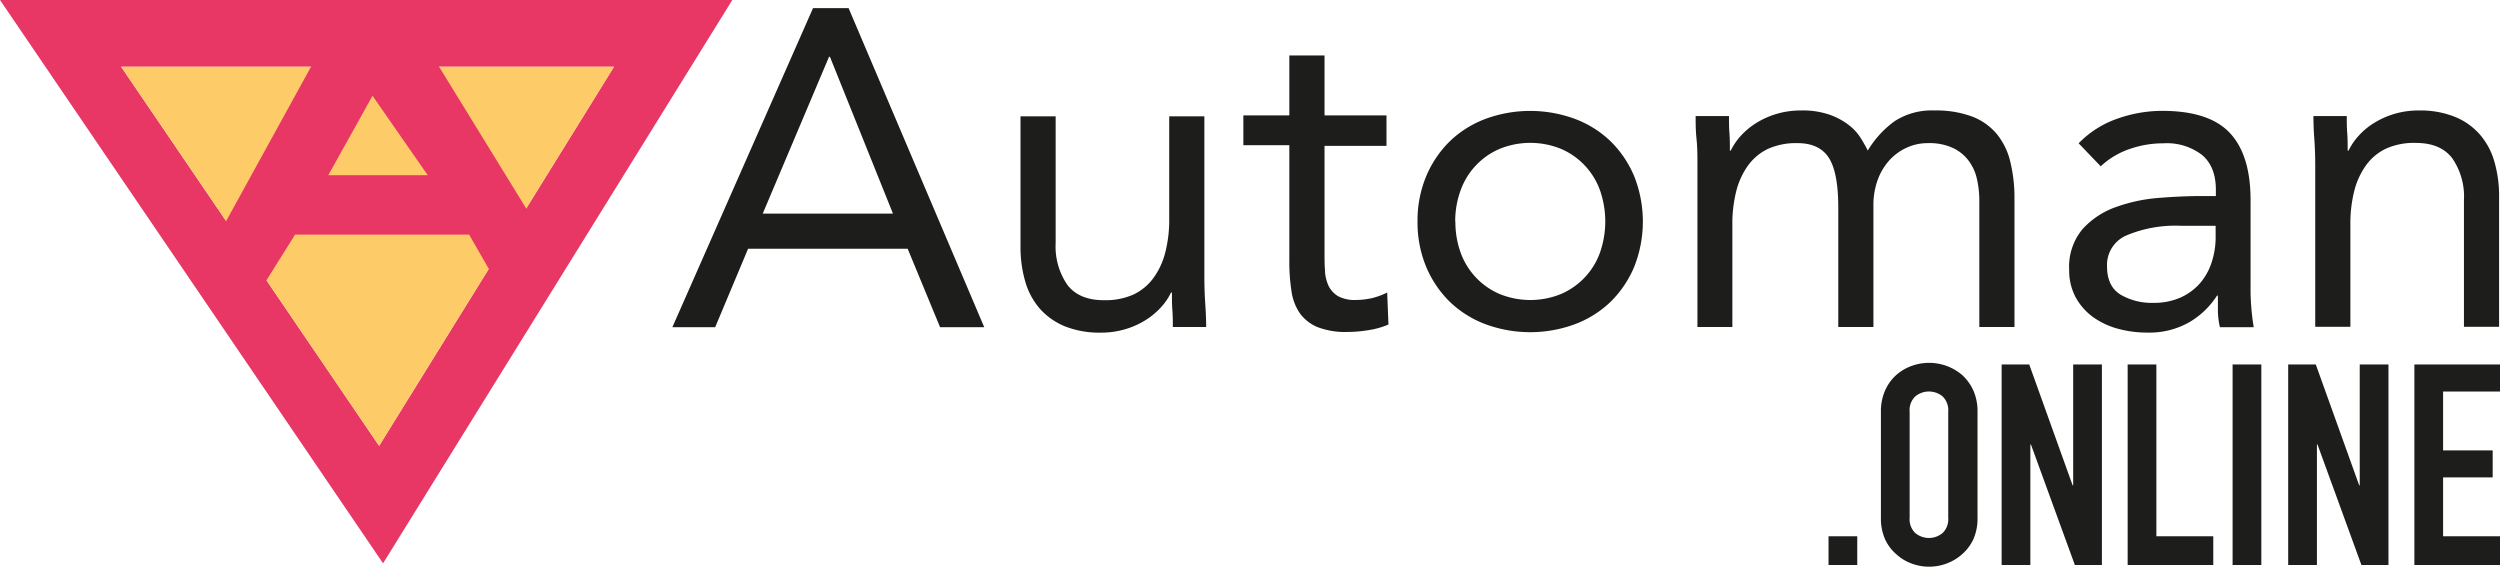 <svg id="Слой_1" data-name="Слой 1" xmlns="http://www.w3.org/2000/svg" viewBox="0 0 443.8 100.6"><defs><style>.cls-1{fill:#e83665;}.cls-2{fill:#fdcc68;}.cls-3{fill:#1d1d1b;}</style></defs><g id="Layer1_0_FILL" data-name="Layer1 0 FILL"><path class="cls-1" d="M1833.67,1040.56l68,100,62-100h-130m67.3,79.15-45.8-67.3h87.5Z" transform="translate(-1833.67 -1040.56)"/><path class="cls-2" d="M1855.17,1052.41l45.8,67.3,41.7-67.3Z" transform="translate(-1833.67 -1040.56)"/></g><g id="Layer0_0_FILL" data-name="Layer0 0 FILL"><path class="cls-1" d="M1909.22,1048.56H1891l-22,40,6.8,10,10.25-16.35h30.9l8.9,15.5,6.85-11-23.45-38.15m.35,23.1h-17.65l7.85-14.1Z" transform="translate(-1833.67 -1040.56)"/></g><path class="cls-3" d="M1978,1042h6.31l24.08,56.64h-7.84l-5.75-13.92h-28.33l-5.84,13.92h-7.6Zm3,8.64h-.16l-11.77,27.84h23.12Z" transform="translate(-1833.67 -1040.56)"/><path class="cls-3" d="M2047.47,1089.73c0,1.7.06,3.31.16,4.8s.16,2.85.16,4.08h-5.92c0-1,0-2-.08-3s-.08-2.06-.08-3.12h-.16a10.68,10.68,0,0,1-1.8,2.64,13,13,0,0,1-2.76,2.28,14.41,14.41,0,0,1-3.6,1.6,14.94,14.94,0,0,1-4.32.6,16.58,16.58,0,0,1-6.36-1.12,12.13,12.13,0,0,1-4.44-3.12,12.68,12.68,0,0,1-2.6-4.84,21.82,21.82,0,0,1-.84-6.2v-23.12h6.24v22.48a12,12,0,0,0,2.08,7.44q2.08,2.72,6.48,2.72a12.18,12.18,0,0,0,5.24-1,9.3,9.3,0,0,0,3.6-3,13.09,13.09,0,0,0,2.08-4.56,23.12,23.12,0,0,0,.68-5.84v-18.24h6.24Z" transform="translate(-1833.67 -1040.56)"/><path class="cls-3" d="M2079.8,1066.45h-11v18.72c0,1.22,0,2.36.08,3.4a7.07,7.07,0,0,0,.63,2.72,4.45,4.45,0,0,0,1.68,1.84,6.27,6.27,0,0,0,3.2.68,13.08,13.08,0,0,0,2.8-.32,12.62,12.62,0,0,0,2.73-1l.23,5.68a14.39,14.39,0,0,1-3.56,1,23.35,23.35,0,0,1-3.71.32,13.69,13.69,0,0,1-5.37-.88,7.4,7.4,0,0,1-3.12-2.48,9.22,9.22,0,0,1-1.47-4,33.63,33.63,0,0,1-.37-5.24v-20.56h-8.16v-5.28h8.16v-10.64h6.25v10.64h11Z" transform="translate(-1833.67 -1040.56)"/><path class="cls-3" d="M2085.31,1079.89a20.41,20.41,0,0,1,1.52-8,19,19,0,0,1,4.16-6.2,18.42,18.42,0,0,1,6.32-4,22.94,22.94,0,0,1,16,0,18.32,18.32,0,0,1,6.32,4,18.84,18.84,0,0,1,4.16,6.2,21.81,21.81,0,0,1,0,16,18.94,18.94,0,0,1-4.16,6.2,18.47,18.47,0,0,1-6.32,4,22.94,22.94,0,0,1-16,0,18.57,18.57,0,0,1-6.32-4,19.1,19.1,0,0,1-4.16-6.2A20.44,20.44,0,0,1,2085.31,1079.89Zm6.72,0a16,16,0,0,0,.92,5.48,12.64,12.64,0,0,0,6.88,7.36,14.44,14.44,0,0,0,11,0,12.64,12.64,0,0,0,6.88-7.36,16.78,16.78,0,0,0,0-11,12.64,12.64,0,0,0-6.88-7.36,14.44,14.44,0,0,0-11,0,12.64,12.64,0,0,0-6.88,7.36A15.92,15.92,0,0,0,2092,1079.89Z" transform="translate(-1833.67 -1040.56)"/><path class="cls-3" d="M2135,1070.05c0-1.71,0-3.31-.16-4.8s-.16-2.86-.16-4.08h5.92c0,1,0,2,.08,3s.08,2,.08,3.12h.16a10.86,10.86,0,0,1,1.8-2.64,12.91,12.91,0,0,1,2.76-2.28,14.74,14.74,0,0,1,3.6-1.6,15,15,0,0,1,4.32-.6,14.58,14.58,0,0,1,5.08.76,12.12,12.12,0,0,1,3.4,1.84,8.79,8.79,0,0,1,2.12,2.32c.51.82.92,1.56,1.24,2.2a17.35,17.35,0,0,1,4.8-5.24,12.09,12.09,0,0,1,7-1.88,18.27,18.27,0,0,1,6.72,1.08,10.63,10.63,0,0,1,4.4,3.12,12.29,12.29,0,0,1,2.4,5,27.23,27.23,0,0,1,.72,6.52v22.72h-6.24v-22.4a17.39,17.39,0,0,0-.4-3.76,8.46,8.46,0,0,0-1.44-3.28,7.39,7.39,0,0,0-2.8-2.32,9.93,9.93,0,0,0-4.48-.88,8.91,8.91,0,0,0-3.76.8,9.42,9.42,0,0,0-3.08,2.24,10.57,10.57,0,0,0-2.08,3.48,13,13,0,0,0-.76,4.52v21.6H2160v-21.2q0-6.24-1.68-8.84c-1.12-1.74-3-2.6-5.52-2.6a12.1,12.1,0,0,0-5.24,1,9.36,9.36,0,0,0-3.6,3,13.46,13.46,0,0,0-2.08,4.56,23.52,23.52,0,0,0-.68,5.84v18.24H2135Z" transform="translate(-1833.67 -1040.56)"/><path class="cls-3" d="M2202.67,1066a17.59,17.59,0,0,1,6.84-4.36,23.8,23.8,0,0,1,8-1.4q8.32,0,12,3.92t3.68,11.92v16.08c0,1.06.06,2.17.16,3.32s.24,2.2.4,3.16h-6a13.59,13.59,0,0,1-.36-2.84c0-1,0-2,0-2.76h-.16a14.55,14.55,0,0,1-4.92,4.72,14.23,14.23,0,0,1-7.4,1.84,19.58,19.58,0,0,1-5.4-.72,13.63,13.63,0,0,1-4.4-2.12,10.69,10.69,0,0,1-3-3.48,10.06,10.06,0,0,1-1.12-4.8,10.41,10.41,0,0,1,2.4-7.28,14.55,14.55,0,0,1,6-3.92,28.94,28.94,0,0,1,7.68-1.6c2.75-.22,5.27-.32,7.56-.32h2.4v-1.12c0-2.72-.81-4.78-2.44-6.16a10.22,10.22,0,0,0-6.84-2.08,18.19,18.19,0,0,0-6,1,14.2,14.2,0,0,0-5.16,3.08Zm18.08,14.64a22.41,22.41,0,0,0-9.52,1.68,5.7,5.7,0,0,0-3.52,5.52q0,3.51,2.36,5a10.91,10.91,0,0,0,5.88,1.48,11.55,11.55,0,0,0,4.76-.92,10.08,10.08,0,0,0,3.4-2.44,10.54,10.54,0,0,0,2.08-3.56,14.46,14.46,0,0,0,.8-4.36v-2.4Z" transform="translate(-1833.67 -1040.56)"/><path class="cls-3" d="M2244.67,1070.05c0-1.71-.05-3.31-.16-4.8s-.16-2.86-.16-4.08h5.92c0,1,0,2,.08,3s.08,2,.08,3.12h.16a10.86,10.86,0,0,1,1.8-2.64,12.43,12.43,0,0,1,2.76-2.28,14.74,14.74,0,0,1,3.6-1.6,14.94,14.94,0,0,1,4.32-.6,16.4,16.4,0,0,1,6.36,1.12,11.74,11.74,0,0,1,4.44,3.12,12.48,12.48,0,0,1,2.6,4.84,21.77,21.77,0,0,1,.84,6.2v23.12h-6.24v-22.48a11.94,11.94,0,0,0-2.08-7.44c-1.39-1.82-3.55-2.72-6.48-2.72a12.07,12.07,0,0,0-5.24,1,9.21,9.21,0,0,0-3.6,3,13.46,13.46,0,0,0-2.08,4.56,23.52,23.52,0,0,0-.68,5.84v18.24h-6.24Z" transform="translate(-1833.67 -1040.56)"/><path class="cls-3" d="M2158.27,1140.86v-5.1h5.1v5.1Z" transform="translate(-1833.67 -1040.56)"/><path class="cls-3" d="M2167.57,1113.66a9.07,9.07,0,0,1,.75-3.8,8,8,0,0,1,2-2.75,8.33,8.33,0,0,1,2.73-1.6,9.06,9.06,0,0,1,8.92,1.6,8.34,8.34,0,0,1,2,2.75,9.07,9.07,0,0,1,.75,3.8v18.8a9,9,0,0,1-.75,3.85,8,8,0,0,1-2,2.65,8.71,8.71,0,0,1-2.77,1.65,8.87,8.87,0,0,1-6.15,0,8.12,8.12,0,0,1-2.73-1.65,7.74,7.74,0,0,1-2-2.65,9,9,0,0,1-.75-3.85Zm5.1,18.8a3.36,3.36,0,0,0,1,2.72,3.78,3.78,0,0,0,4.85,0,3.39,3.39,0,0,0,1-2.72v-18.8a3.41,3.41,0,0,0-1-2.73,3.81,3.81,0,0,0-4.85,0,3.38,3.38,0,0,0-1,2.73Z" transform="translate(-1833.67 -1040.56)"/><path class="cls-3" d="M2189,1140.86v-35.6h4.9l7.7,21.45h.1v-21.45h5.1v35.6H2202l-7.8-21.4h-.1v21.4Z" transform="translate(-1833.67 -1040.56)"/><path class="cls-3" d="M2211.37,1140.86v-35.6h5.1v30.5h10.1v5.1Z" transform="translate(-1833.67 -1040.56)"/><path class="cls-3" d="M2230,1140.86v-35.6h5.1v35.6Z" transform="translate(-1833.67 -1040.56)"/><path class="cls-3" d="M2239.87,1140.86v-35.6h4.9l7.7,21.45h.1v-21.45h5.1v35.6h-4.8l-7.8-21.4h-.1v21.4Z" transform="translate(-1833.67 -1040.56)"/><path class="cls-3" d="M2262.27,1140.86v-35.6h15.2v4.8h-10.1v10.45h8.8v4.8h-8.8v10.45h10.1v5.1Z" transform="translate(-1833.67 -1040.56)"/></svg>